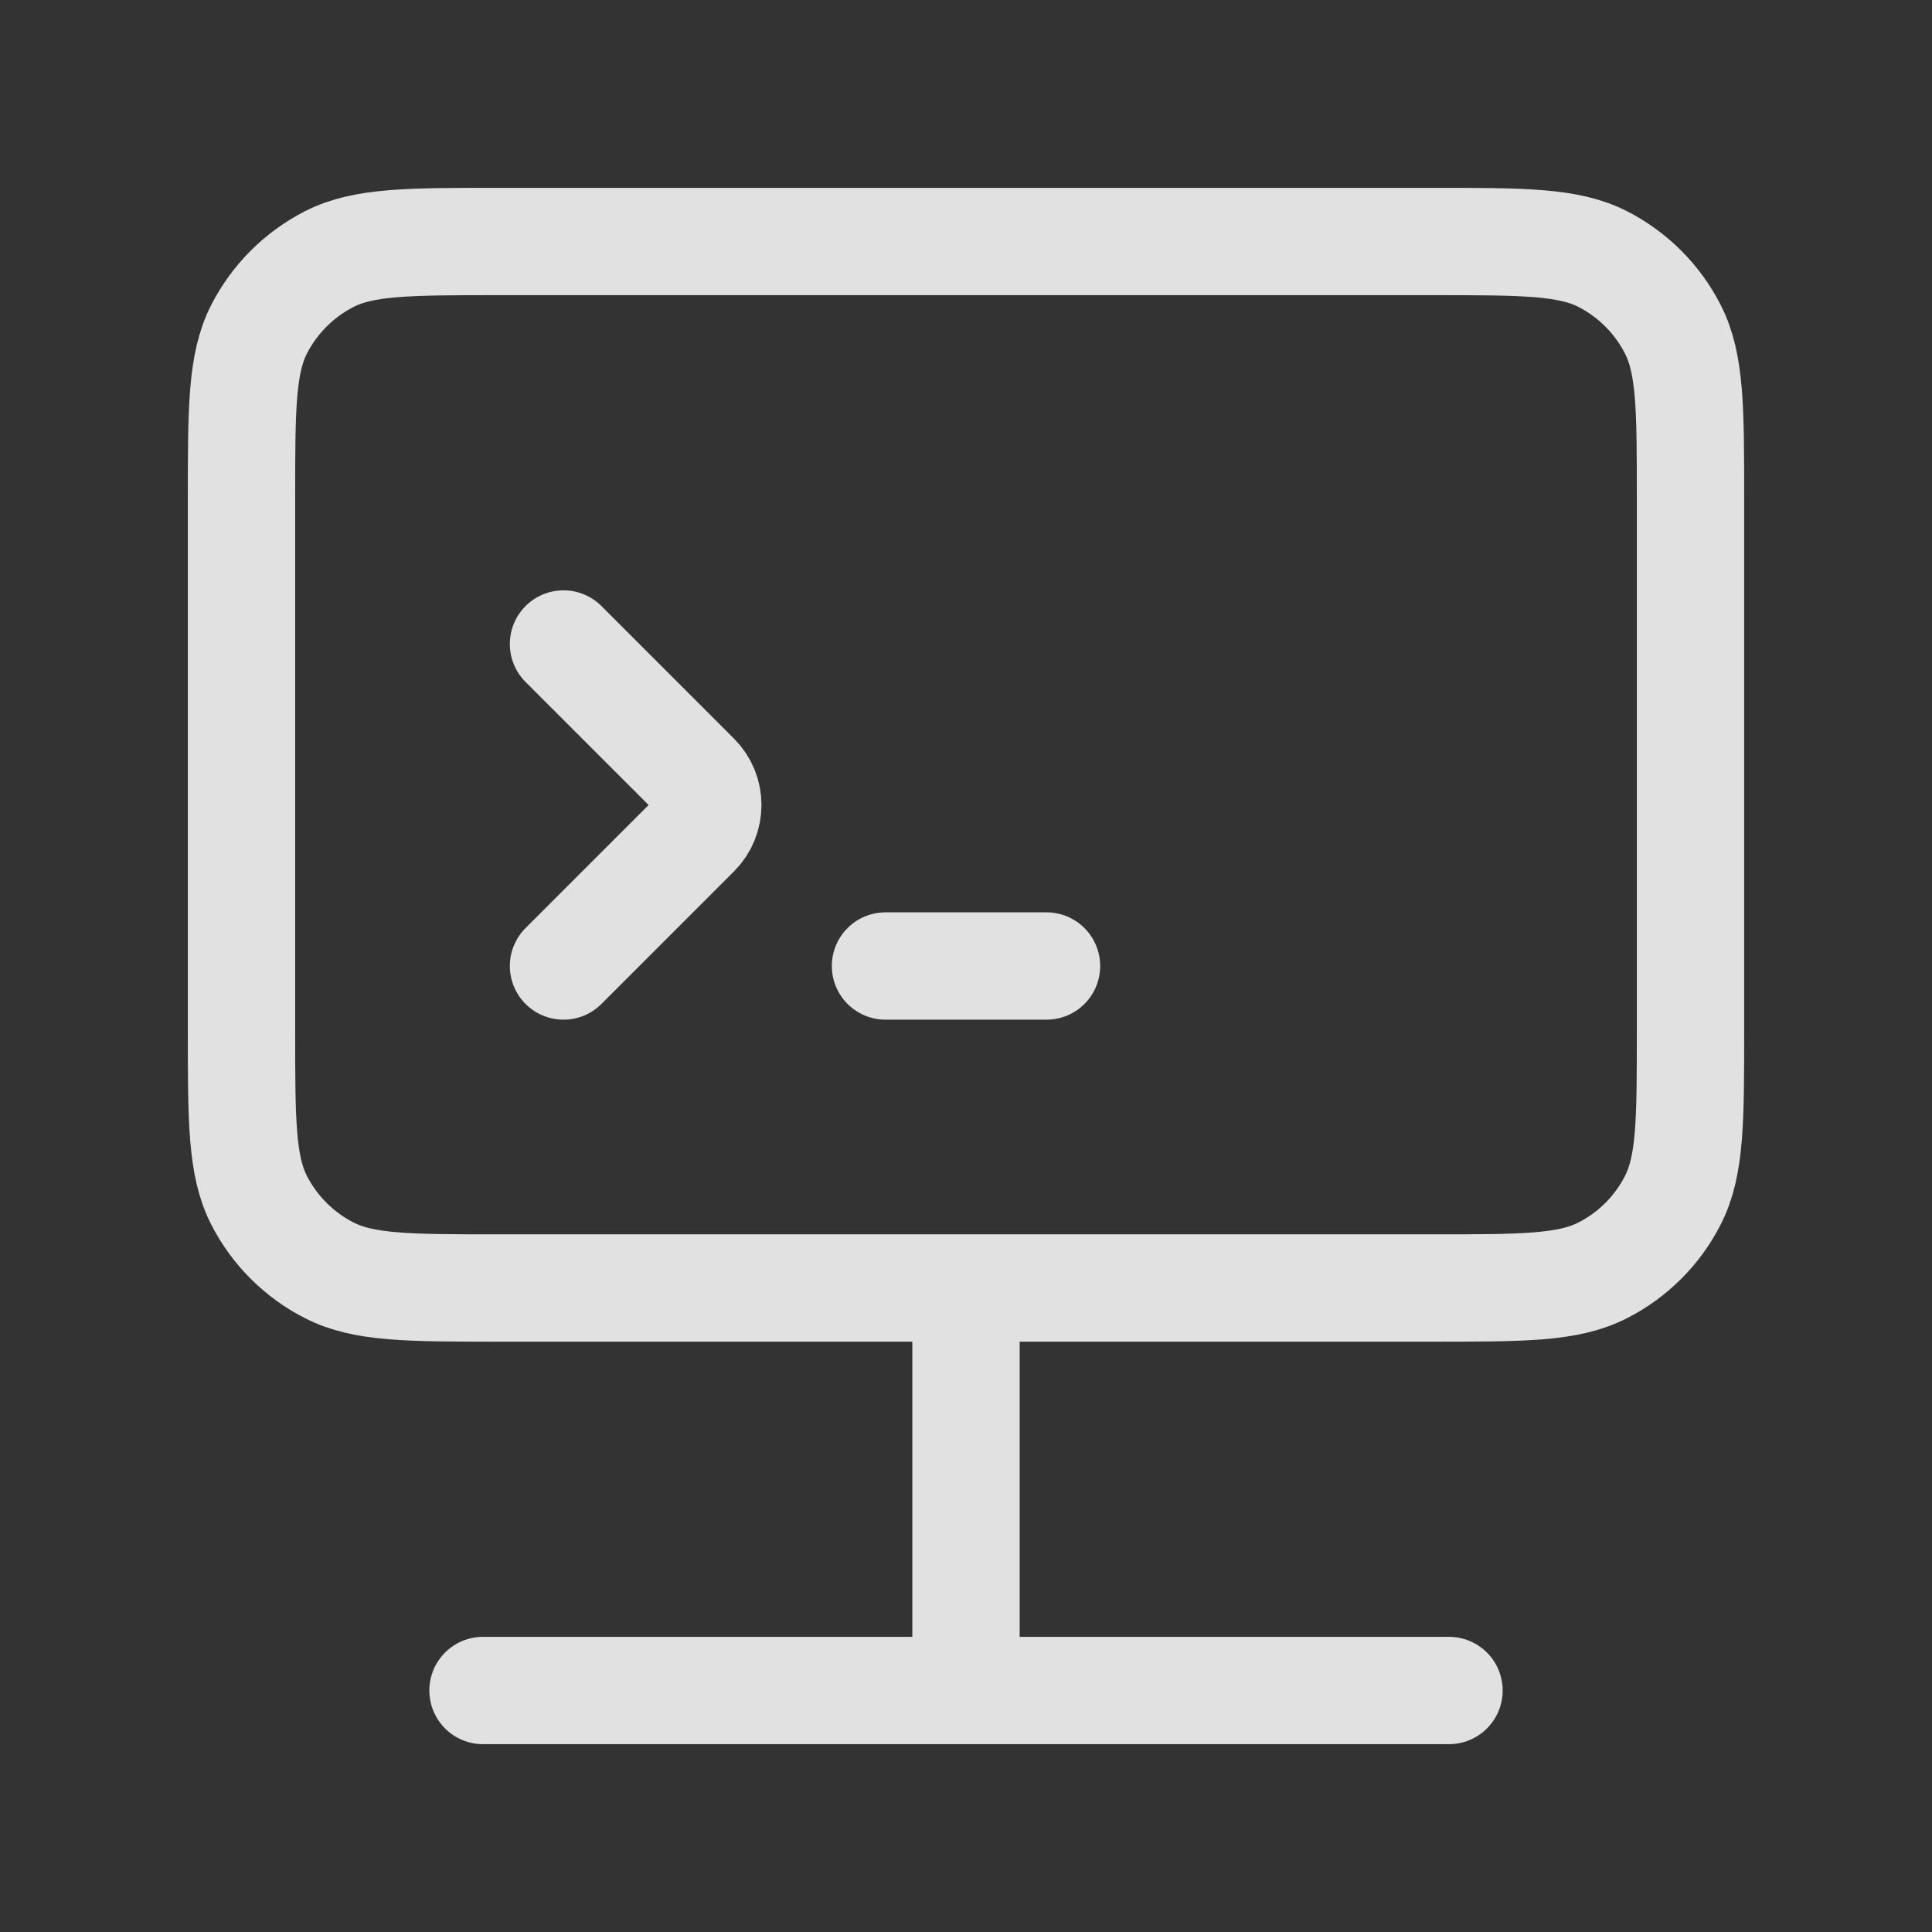 <svg width="18" height="18" viewBox="0 0 18 18" fill="none" xmlns="http://www.w3.org/2000/svg">
<rect x="0" y="0" width="18" height="18" fill="#333333" stroke="none"/>
<g id="menu-icons">
<path id="Icon" d="M9 12V15.75M9 15.75H13.5M9 15.75H4.5M5.25 6L6.485 7.235C6.631 7.381 6.631 7.619 6.485 7.765L5.25 9M8.25 9H9.75M4.65 12H13.35C14.19 12 14.61 12 14.931 11.836C15.213 11.693 15.443 11.463 15.586 11.181C15.75 10.86 15.75 10.44 15.75 9.6V4.65C15.75 3.81 15.75 3.39 15.586 3.069C15.443 2.787 15.213 2.557 14.931 2.413C14.61 2.25 14.19 2.25 13.35 2.25H4.65C3.81 2.25 3.39 2.25 3.069 2.413C2.787 2.557 2.557 2.787 2.413 3.069C2.25 3.39 2.25 3.81 2.25 4.65V9.6C2.25 10.44 2.25 10.86 2.413 11.181C2.557 11.463 2.787 11.693 3.069 11.836C3.39 12 3.81 12 4.65 12Z" stroke="white" stroke-opacity="0.85" stroke-linecap="round"/>
</g>
</svg>
